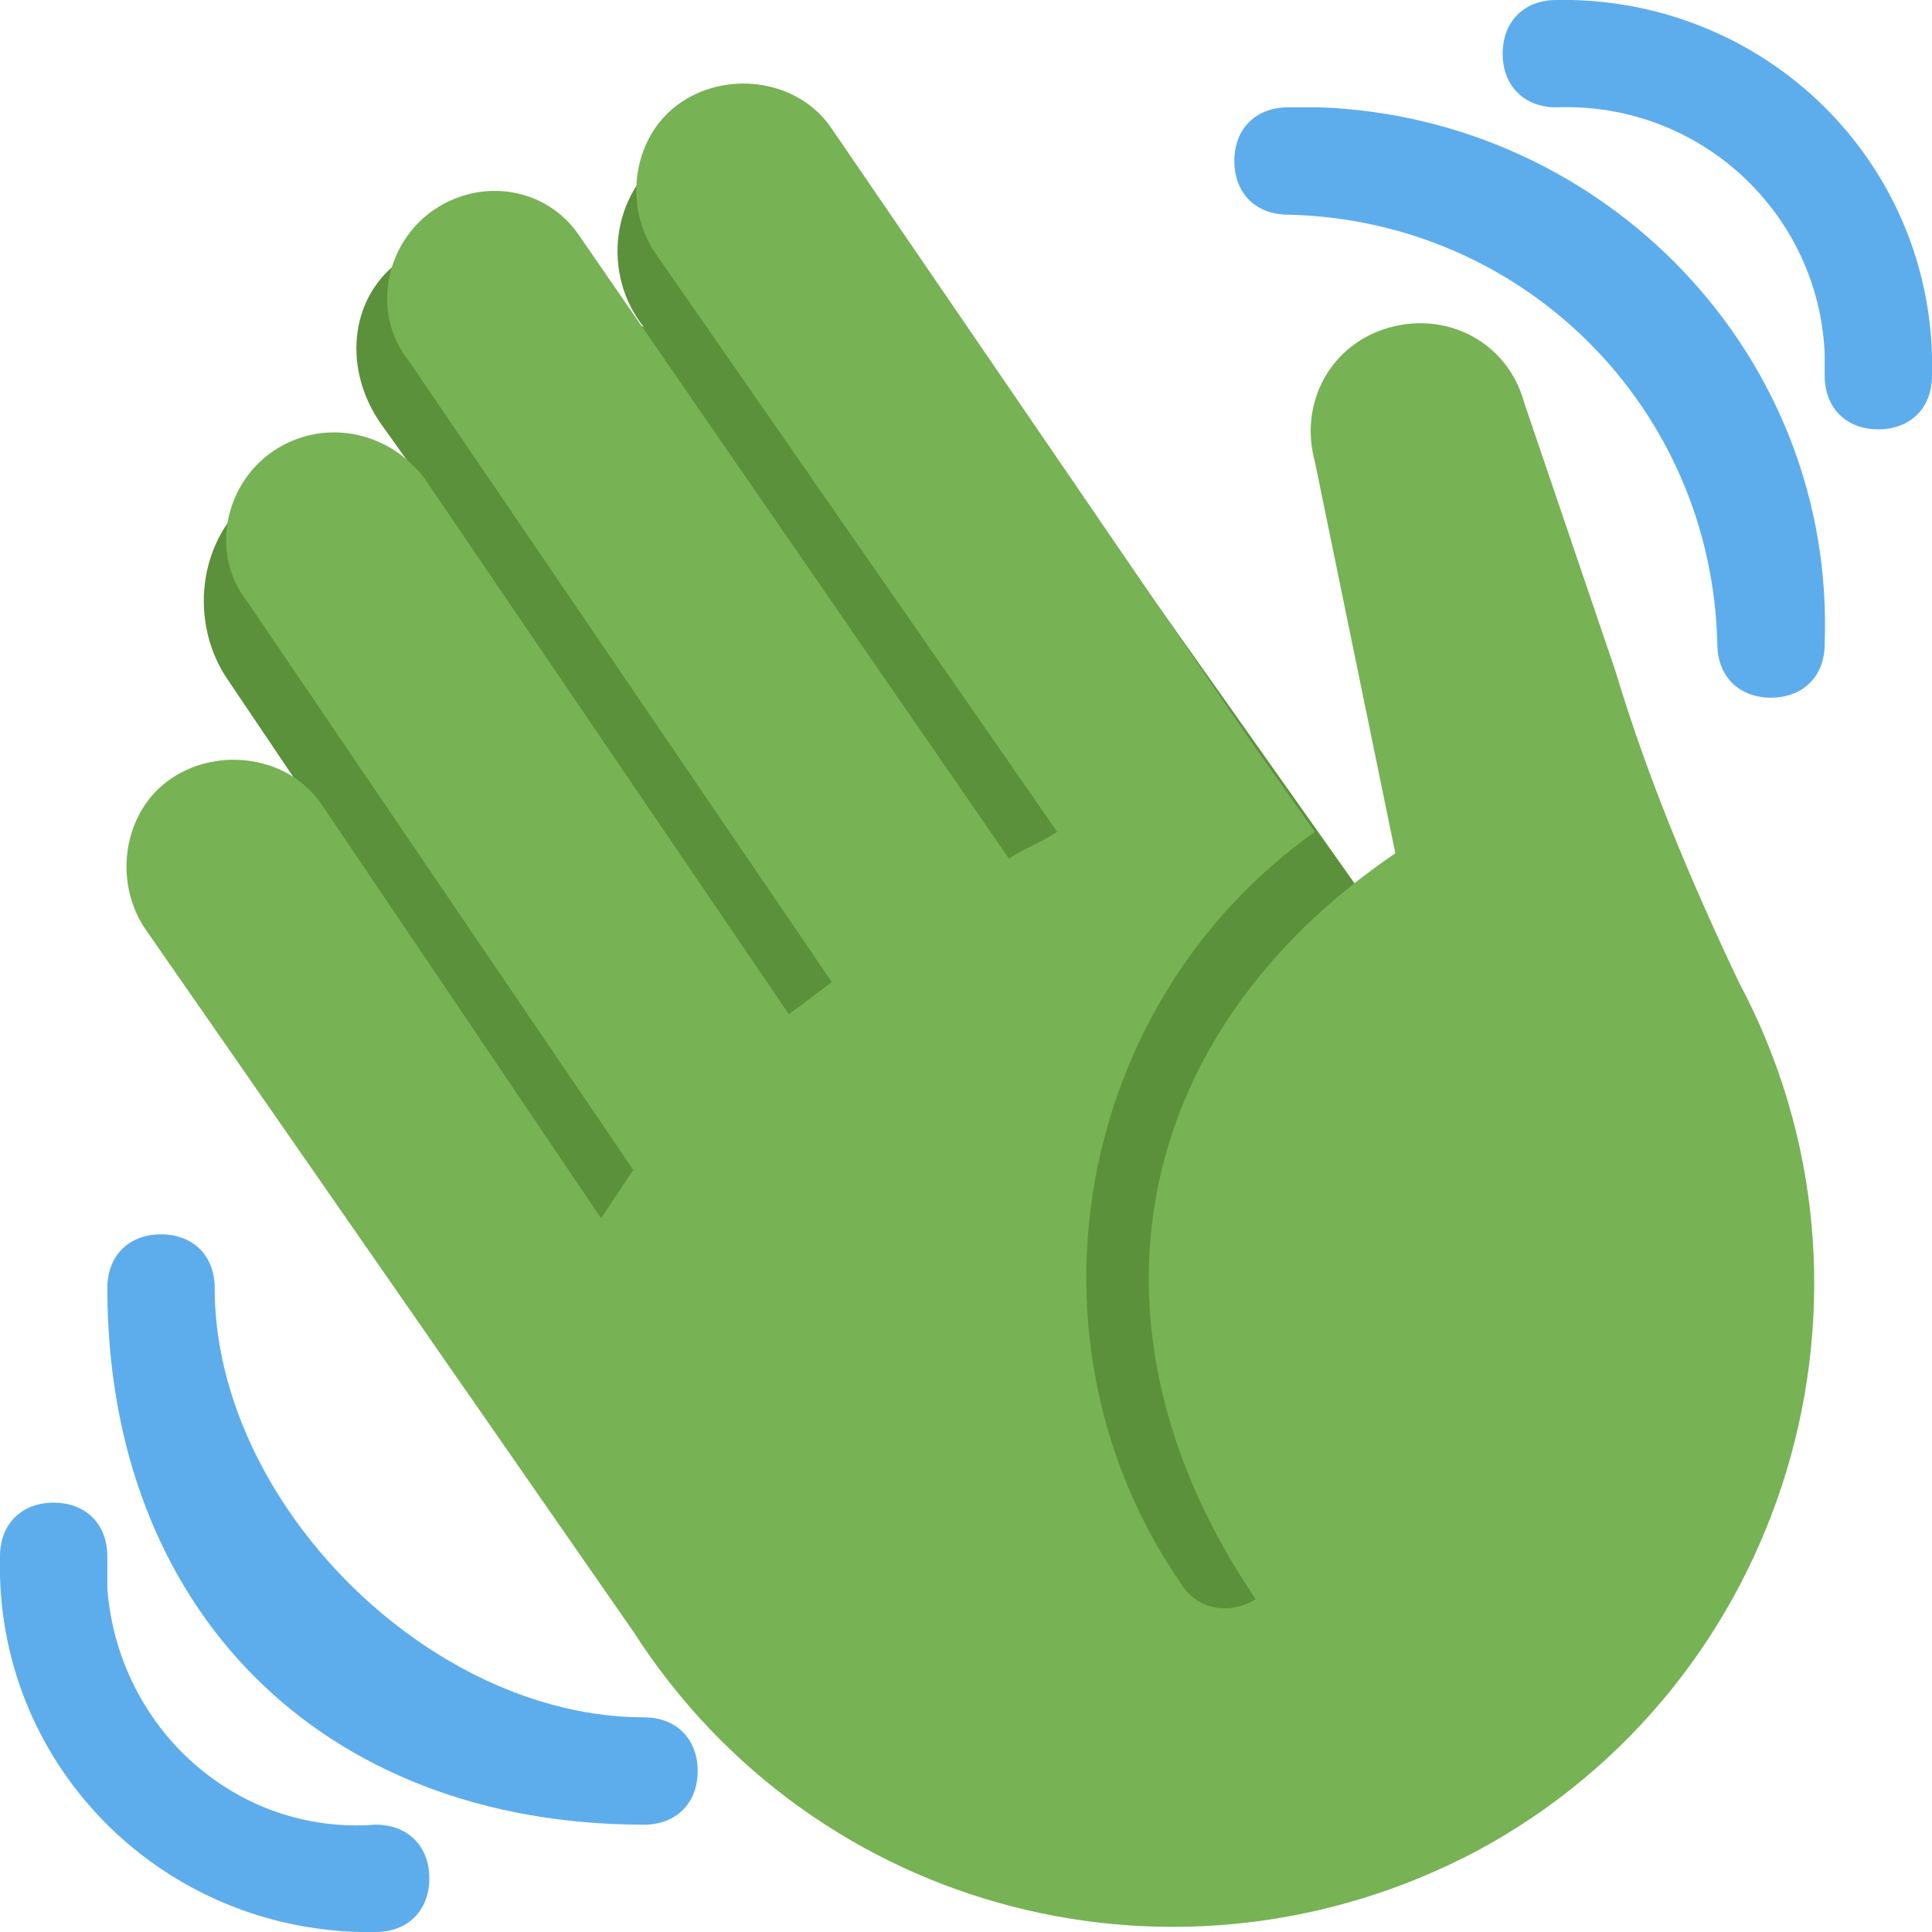 <?xml version="1.0" encoding="utf-8"?>
<!-- Generator: Adobe Illustrator 25.0.0, SVG Export Plug-In . SVG Version: 6.00 Build 0)  -->
<svg version="1.1" id="Ebene_1" xmlns="http://www.w3.org/2000/svg" xmlns:xlink="http://www.w3.org/1999/xlink" x="0px" y="0px"
	 viewBox="0 0 36 36" style="enable-background:new 0 0 36 36;" xml:space="preserve">
<style type="text/css">
	.st0{fill:#5C913B;}
	.st1{fill:#77B255;}
	.st2{fill:#5DADEC;}
</style>
<g id="Ebene_2_1_">
	<g id="Ebene_1-2">
		<path class="st0" d="M4.9,9.1c1-0.6,2.3-0.6,3.2,0.2l-1-1.4C6.4,6.9,6.5,5.6,7.4,4.9c0.1-0.1,0.2-0.1,0.2-0.2C8.8,4,12,6.1,12,6.1
			c-0.8-1-0.6-2.5,0.4-3.2c0,0,0.1-0.1,0.1-0.1c1.1-0.8,2.7-0.5,3.5,0.6l10.4,14.7L25,31l-11.1-4L4.2,12.6C3.5,11.5,3.7,9.9,4.9,9.1
			C4.9,9.1,4.9,9.1,4.9,9.1z"/>
		<path class="st1" d="M2.7,17.3c-0.6-0.9-0.4-2.2,0.5-2.8C4.1,13.9,5.4,14.1,6,15c0,0,0,0,0,0l5.2,7.7c0.2-0.3,0.4-0.6,0.6-0.9
			L4.6,11.2C3.9,10.3,4.2,9,5.1,8.4C6,7.8,7.2,8,7.9,8.9l6.8,10l0.8-0.6L7.6,6.7C6.9,5.8,7.2,4.5,8.1,3.9c0.9-0.6,2.1-0.4,2.7,0.5
			L18.8,16c0.3-0.2,0.6-0.3,0.9-0.5L12.2,4.7c-0.6-0.9-0.4-2.2,0.5-2.8c0.9-0.6,2.2-0.4,2.8,0.5l7.8,11.4l1.2,1.7
			C20,18.7,18.9,25,22,29.5c0.3,0.5,0.9,0.6,1.4,0.3C20,24.8,21,19.3,26,15.9l-1.5-7.3c-0.3-1.1,0.3-2.2,1.4-2.5
			c1.1-0.3,2.2,0.3,2.5,1.4l1.7,5c0.6,2,1.4,3.9,2.3,5.8c3.1,5.8,0.9,13.1-4.9,16.2c-5.5,2.9-12.3,1.2-15.7-4.1L2.7,17.3z"/>
		<path class="st2" d="M12,32c-4,0-8-4-8-8c0-0.6-0.4-1-1-1s-1,0.4-1,1c0,6,4,10,10,10c0.6,0,1-0.4,1-1S12.6,32,12,32z"/>
		<path class="st2" d="M7,34c-2.6,0.2-4.8-1.8-5-4.4c0-0.2,0-0.4,0-0.6c0-0.6-0.4-1-1-1s-1,0.4-1,1c-0.1,3.8,2.9,6.9,6.7,7
			c0.1,0,0.2,0,0.3,0c0.6,0,1-0.4,1-1S7.6,34,7,34z M24,2c-0.6,0-1,0.4-1,1s0.4,1,1,1c4.4,0.1,7.9,3.6,8,8c0,0.6,0.4,1,1,1
			s1-0.4,1-1c0.2-5.4-4.1-9.8-9.4-10C24.4,2,24.2,2,24,2z"/>
		<path class="st2" d="M29,0c-0.6,0-1,0.4-1,1s0.4,1,1,1c2.7-0.1,4.9,2,5,4.6c0,0.1,0,0.3,0,0.4c0,0.6,0.4,1,1,1s1-0.4,1-1
			c0.1-3.8-2.9-6.9-6.7-7C29.2,0,29.1,0,29,0z"/>
	</g>
</g>
</svg>

